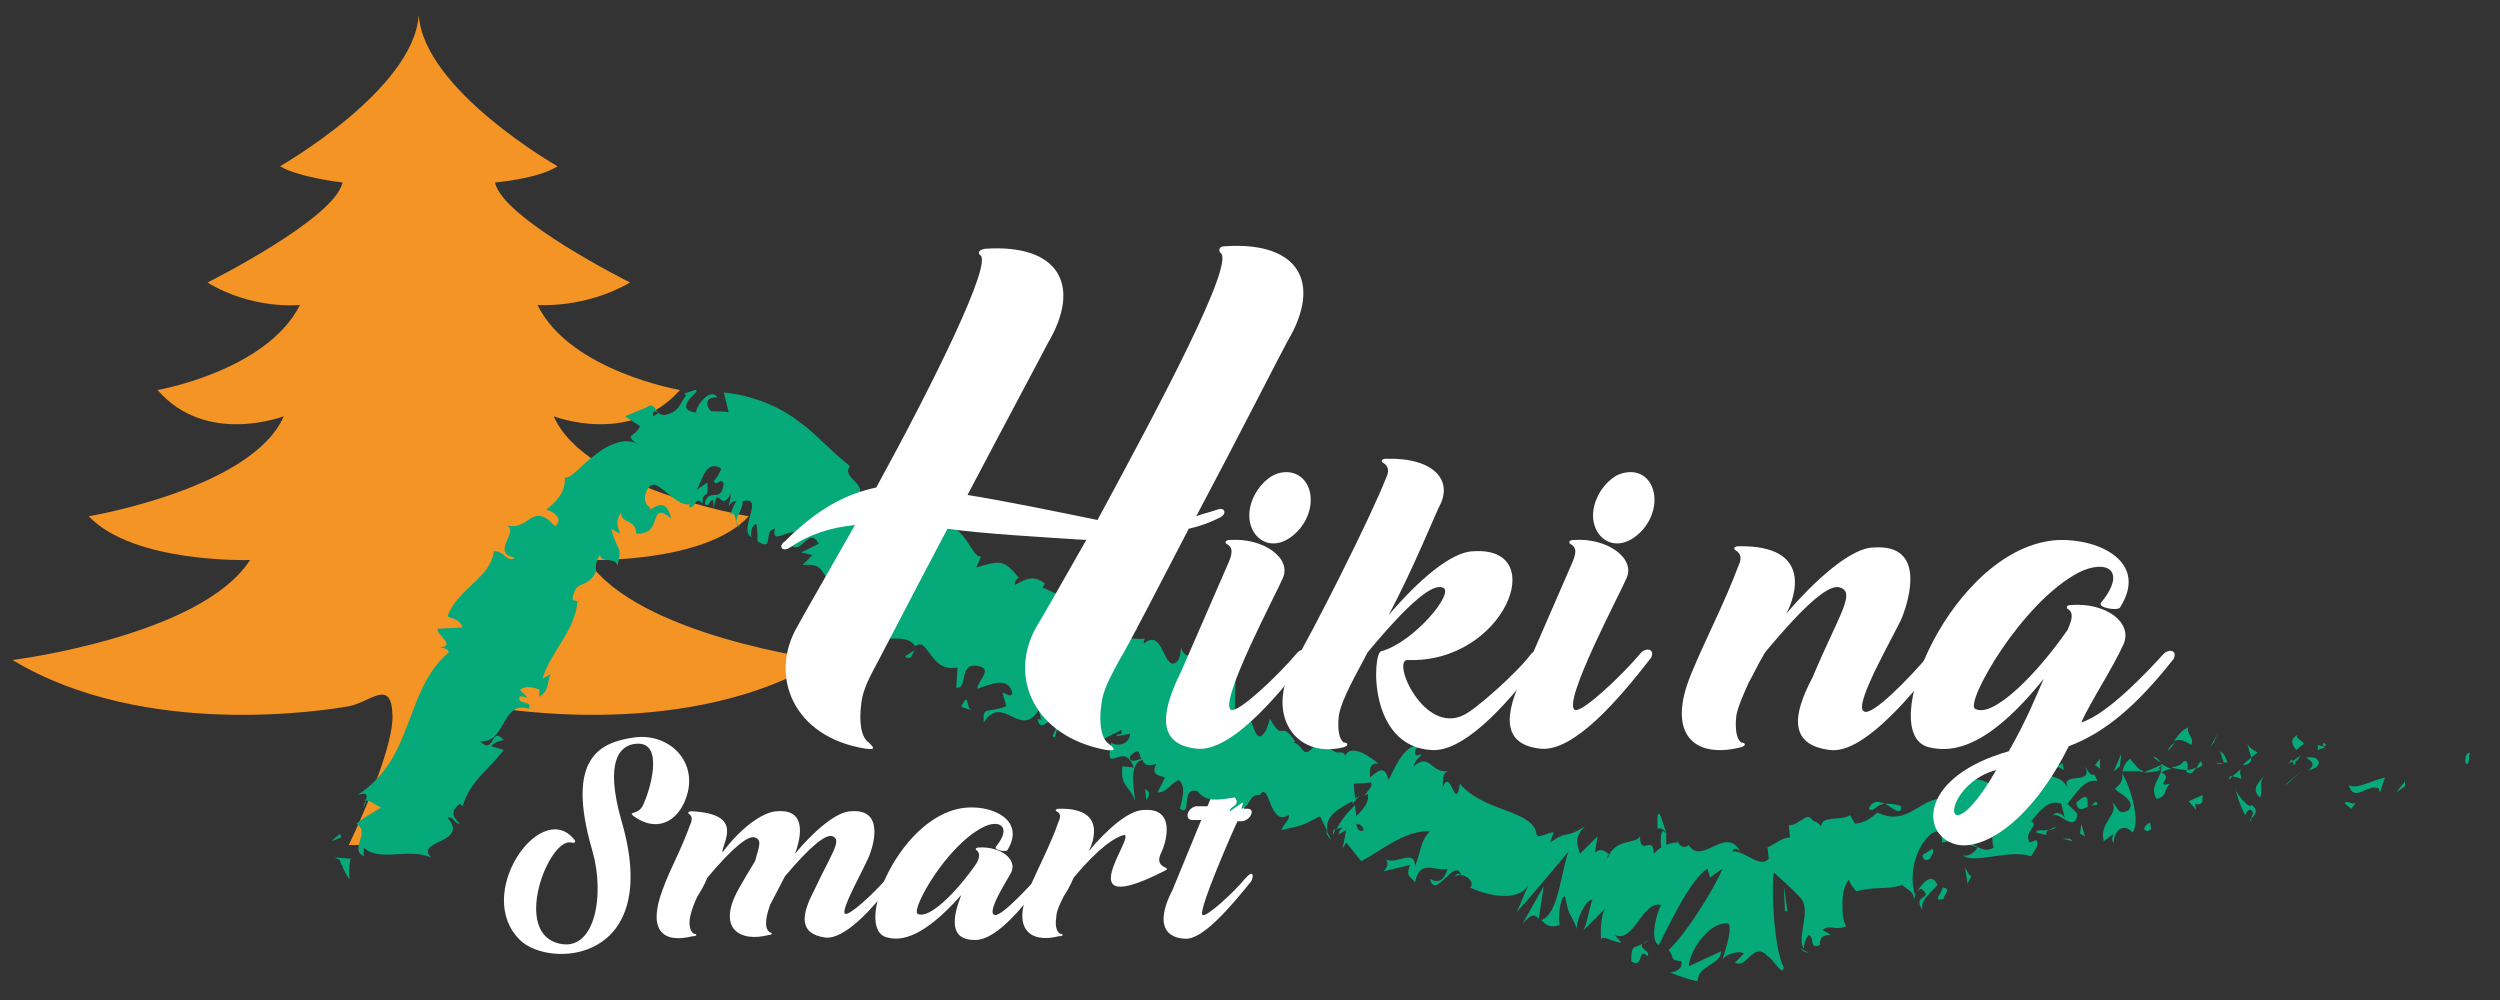 <?xml version="1.0" encoding="utf-8"?>
<!-- Generator: Adobe Illustrator 18.0.0, SVG Export Plug-In . SVG Version: 6.00 Build 0)  -->
<!DOCTYPE svg PUBLIC "-//W3C//DTD SVG 1.1//EN" "http://www.w3.org/Graphics/SVG/1.1/DTD/svg11.dtd">
<svg version="1.1" id="Layer_1" xmlns="http://www.w3.org/2000/svg" xmlns:xlink="http://www.w3.org/1999/xlink" x="0px" y="0px"
	 viewBox="0 0 200 80" enable-background="new 0 0 200 80" xml:space="preserve">
<rect x="0" y="0" width="200" height="80" fill="#333333" stroke="none"/>
<path id="forest_x5F_pine-01_1_" fill="#F39424" d="M47,44.8c0,0,9.4,0.3,12.9-3.5c0,0-13.1-2.2-15.6-8c0,0,6.1,2.4,10.1-2.1
	c0,0-8.8-1.5-11.4-6.8c0,0,3.8,0.3,7.4-1.8c0,0-10.2-5.1-10.8-8c0,0,3.5-0.3,5-1.3c0,0-10.7-6.1-11.1-12.1
	c-0.4,6-11.1,12.1-11.1,12.1c1.5,0.9,5,1.3,5,1.3c-0.6,2.9-10.8,8-10.8,8c3.6,2.2,7.4,1.8,7.4,1.8c-2.7,5.3-11.4,6.8-11.4,6.8
	c3.9,4.5,10.1,2.1,10.1,2.1c-2.5,5.8-15.6,8-15.6,8c3.6,3.8,12.9,3.5,12.9,3.5c-3.9,6.1-19,8-19,8c10.6,6.4,25.2,4,26.9,3.7
	s3.4-2.3,3.5,0.7c0.1,3-3.5,10.4-3.5,10.4h4.3h1.2l0.8-0.5c0,0,1.1-6.8,1.2-9.9c0.1-3,1.7-1,3.5-0.7s16.3,2.7,26.9-3.7
	C66,52.8,51,50.9,47,44.8z"/>
<g>
	<g id="Smart">
		<path fill="#FFFFFF" d="M50.9,59.5c-1.4,0.1-2.5,1.5-1.2,6.1c3.4,11.5-5.8,11.9-8.1,9.6c-3.7-3.6,1.5-11.1,4.2-8.2
			c0.2,0.2,0.4,0.5-0.1,0.4c-1.8-0.4-4.8,7.3-0.9,8.1c2.8,0.6,3.6-3.9,2.6-7.4c-2.2-7.5,0.6-8.7,3.3-9.1c2.8-0.4,5.2,1.9,4.2,4.8
			c-0.7,2-2.4,2.8-4.2,1.5c-0.5-0.4,0.3-0.1,0.7-0.8C52,63.3,53.2,59.3,50.9,59.5z"/>
		<path fill="#FFFFFF" d="M60.4,67c-0.5-0.2-1.7,0.7-3.8,3.2c-0.3,0.7-0.6,1.2-0.8,1.5c-0.3,0.6-0.5,1.2-0.6,1.7
			c-0.1,0.6,0,1.1,0.3,1.3c0.3,0,0.3,0.2-0.1,0.2c-2.4,0.6-3.6-0.5-2.4-3.7c0.6-1.7,1.5-3.2,2.2-5.2c0.2-0.4,0.2-0.7-0.1-0.9
			c-0.1-0.1,0-0.2,0.2-0.2c4.4,0.2,2.4,2.6,2.5,3.3c1.3-1.8,3.2-3.3,4.4-3.3c2.6-0.2,1.7,2.6,1.4,3.4c1.4-1.7,3.3-3.4,4.5-3.4
			c2.6-0.2,1.8,2.6,1.5,3.4c-0.3,0.9-2.4,4.5-2,4.8c0.3,0.2,2.2-1.5,3.4-2.9c0.3-0.3,0.7-0.2,0.5,0.2c-1.7,2.4-4,4.8-5.5,4.6
			c-2.1-0.3-1.9-1.8-0.9-3.7c1.4-3,2.3-4.1,1.5-4.4c-0.5-0.2-1.7,0.7-3.8,3.2c-0.4,0.8-0.8,1.5-1.2,2.3c-0.2,0.6-0.6,1.8,0,2.2
			c0.2,0,0.2,0.2-0.1,0.2c-2.3,0.6-4.2-0.5-2.4-3.7c0.4-0.7,0.8-1.4,1.3-2.2C60.7,67.8,61,67.2,60.4,67z"/>
		<path fill="#FFFFFF" d="M71,75c-2.9-0.6,1.1-10.2,6.5-10.4c2.1-0.1,4.5,1.1,3.1,3.4c-0.1,0.2-1.2,0-0.9-0.3
			c1.3-1.6,0.2-2.2-1.1-1.5c-2.9,1.5-5.7,6.5-5.2,6.9c0.9,0.5,3.1-1.7,4.7-4c0.3-0.5,0.3-0.9,0-1.1c-0.1-0.1,0-0.2,0.2-0.2
			c1.7-0.1,3.1,0.9,2.6,2c-0.2,0.4-2.1,3.3-1.3,3.4c0.6,0.1,3.1-2.7,3.3-2.9c0.3-0.3,0.7-0.2,0.5,0.3c-1.3,1.5-3.5,4.6-5.4,4.6
			c-2.1,0-1.8-1.8-1.1-3.6C73.9,75,72.1,75.3,71,75z"/>
		<path fill="#FFFFFF" d="M85.9,70.2c-0.3,0.7-0.6,1.2-0.8,1.5c-0.3,0.6-0.6,1.2-0.6,1.7c-0.1,0.6,0,1.1,0.3,1.3
			c0.3,0,0.3,0.2-0.1,0.2c-2.4,0.6-3.7-0.7-2.4-3.7c0.7-1.7,1.7-3.5,2.4-5.5c0.2-0.4,0.1-0.7-0.2-0.8c-0.1-0.1,0-0.2,0.2-0.2
			c3.8-0.1,2.8,2.6,2.4,3.4c1.4-1.7,3.2-3.3,4.4-3.3c2.6-0.2,1.8,2.6,1.4,3.4c-0.7,1.4,1.1,1.1,0.2,1.5c-7.9,4-2.1-3-3.2-2.9
			C89.2,67,88,67.7,85.9,70.2z"/>
		<path fill="#FFFFFF" d="M97.5,62.3c0.3-0.5,0.3-0.9,0-1.1c-0.1-0.1,0-0.2,0.2-0.2c1.8-0.1,3.1,1,2.6,2c-0.1,0.1-0.7,1.4-0.8,1.7
			h0.3c0.7,0,0.2,1-0.5,1h-0.3c-0.3,0.6-3.2,7.2-2.8,7.5c0.3,0.2,2.4-1.7,3.4-2.9c0.7-0.8,0.7-0.2,0.5,0.2c-1.7,2.1-3.9,4.7-5.3,4.6
			c-1.9-0.1-2.2-1.6-1-3.9l2.3-5.6c-0.2,0-0.4,0-0.7,0c-0.7,0-0.4-1,0.3-1.1c0.4,0,0.5,0,0.9,0L97.5,62.3z"/>
	</g>
	<g>
		<path fill="#05A97A" d="M197.3,61.1c0.3,0.1,0.2-0.8,0.3-0.9C197,60.3,197.3,61.3,197.3,61.1z"/>
		<polygon fill="#05A97A" points="192.4,62.9 192.4,62.5 191.7,63.4 		"/>
		<path fill="#05A97A" d="M187.9,62.8c0.4,1.5,1.6-0.2,2.4,0.3l0.1,0.3l0.4-1.2C189.8,62.4,188.5,63.2,187.9,62.8z"/>
		<path fill="#05A97A" d="M185.4,59.6c0.2,0.6-0.5,0.5,0.6,0.2c-0.1-0.1-0.1-0.1-0.1-0.1C185.8,59.7,185.7,59.7,185.4,59.6z"/>
		<path fill="#05A97A" d="M185.9,59.7C186.4,59.6,185.6,59.2,185.9,59.7L185.9,59.7z"/>
		<path fill="#05A97A" d="M183.7,60l0.6-0.5c-0.1-0.3-0.7-0.4-0.5-0.7C183.2,59.1,183.3,59.5,183.7,60z"/>
		<path fill="#05A97A" d="M183.1,61.1l0.3-0.2C183.4,60.7,183.3,60.7,183.1,61.1z"/>
		<path fill="#05A97A" d="M184.1,60.4l-0.7,0.5c0.1,0.2,0.1,0.7,0.3-0.2C183.7,61.2,183.8,60.7,184.1,60.4z"/>
		<path fill="#05A97A" d="M184.5,60.6c0.4,0.3,0.8,0.5,0.2,1C185.9,61.4,185.7,60.4,184.5,60.6z"/>
		<path fill="#05A97A" d="M187.6,64.3l0.5,0.4l0.4-0.5C188.3,64.5,187.6,63.9,187.6,64.3z"/>
		<path fill="#05A97A" d="M179.8,59.4c0,0.3,0.2,0.8,0.3,1.2l0.5-0.4C180.3,60,179.8,59.8,179.8,59.4z"/>
		<path fill="#05A97A" d="M180.1,60.6l-0.7,0.6C180,61.2,180.1,60.9,180.1,60.6z"/>
		<polygon fill="#05A97A" points="183,62.7 184.2,61.6 182.8,62.8 		"/>
		<polygon fill="#05A97A" points="177.1,59.4 177.4,58.7 176.8,59.8 		"/>
		<path fill="#05A97A" d="M175.3,59.6c0.3-0.6-0.5-1-0.2-1.4c-0.5,0.1-0.9,0.7-1.2,1.1C174.3,59.1,174.7,59.2,175.3,59.6z"/>
		<path fill="#05A97A" d="M173.4,60.1c0.2-0.2,0.4-0.4,0.6-0.7C173.7,59.6,173.5,59.8,173.4,60.1z"/>
		<path fill="#05A97A" d="M178.2,61c-0.1-0.2-0.2-0.7-0.6-0.9l0.3,0.9C178,61,178.1,61,178.2,61z"/>
		<path fill="#05A97A" d="M177.9,61.1L177.9,61.1c-0.3,0-0.5,0-0.6,0C177.4,61,177.6,61,177.9,61.1z"/>
		<path fill="#05A97A" d="M178.3,61L178.3,61C178.2,61.1,178.2,61.1,178.3,61z"/>
		<path fill="#05A97A" d="M181.2,62c-0.4,0.5-1.2,1.1-0.4,1.8C181.1,63.2,180.6,62.7,181.2,62z"/>
		<path fill="#05A97A" d="M178.6,62.1l0.7,0.2c0-0.2-0.2-0.6,0-0.8L178.6,62.1z"/>
		<polygon fill="#05A97A" points="178.3,62.4 178.6,62.1 178.4,62.1 		"/>
		<path fill="#05A97A" d="M174.7,60.9c-0.3,0.4-0.6,0.4-1,0.5c0.4,0.1,0.9,0.2,1.3,0.2C175,61.3,175.1,60.8,174.7,60.9z"/>
		<path fill="#05A97A" d="M176.3,61L176.3,61C176.2,61.2,176.3,61.2,176.3,61z"/>
		<path fill="#05A97A" d="M169.7,61.7c0,0,0.1,0.1,0.1,0.2L169.7,61.7L169.7,61.7z"/>
		<path fill="#05A97A" d="M175,61.8c0.3,0.2,0.5-0.1,0.7-0.4c-0.2,0.1-0.5,0.2-0.8,0.2C174.9,61.7,174.9,61.8,175,61.8z"/>
		<path fill="#05A97A" d="M172.3,60.6c0.2,0.2,0.4,0.3,0.6,0.4C172.7,60.8,172.3,60.4,172.3,60.6z"/>
		<path fill="#05A97A" d="M176.1,60.9C176.1,60.8,176.1,60.8,176.1,60.9C176,60.6,176,60.7,176.1,60.9z"/>
		<path fill="#05A97A" d="M176.1,60.9c-0.2,0.1-0.3,0.4-0.4,0.6c0.2-0.1,0.4-0.2,0.5-0.3C176.1,61,176.1,60.9,176.1,60.9z"/>
		<path fill="#05A97A" d="M169.1,67.4c0-0.8,0.7-1.7,1.5-0.8c0.6-0.7,0-3.3-0.8-4.7c0,0.4,0,0.7-0.6,1.2c0.3,0.4,1.7,0.9,1.1,1.7
			c-0.9,0.5-0.8-0.2-1.3-0.6c0.5,1-1.1,1.6-0.7,3.1l0.8-0.6C169.1,66.8,168.8,67.2,169.1,67.4z"/>
		<path fill="#05A97A" d="M171.2,61.8l0.3-0.1c-0.4-0.1-0.6-0.4-1.1-1c-0.5,0.4-0.5,0.7-0.6,1l1.5,0L171.2,61.8z"/>
		<path fill="#05A97A" d="M172.9,61.6c-0.2,0.9-0.9,1.3-0.4,2.3c0.9-0.1,0.6-0.8,1.1-1.2c-1.4,0.3,0.4-0.5-0.7-0.9
			c0.3-0.2,0.5-0.2,0.8-0.3c-0.3-0.1-0.5-0.2-0.8-0.4l0,0.1l0,0l0,0c0.1,0.1,0.1,0.2,0,0.1c0,0,0,0,0,0
			C172.9,61.4,172.9,61.5,172.9,61.6c-0.4-0.2-0.1-0.2,0-0.3l0-0.1l0,0l-1.4,0.6C171.8,61.8,172.2,61.8,172.9,61.6z"/>
		<path fill="#05A97A" d="M180.1,65.7c0-0.1,0-0.1-0.1-0.2C180,65.6,180,65.7,180.1,65.7z"/>
		<path fill="#05A97A" d="M179.6,65.2c0.1-0.1,0.2-0.5,0.5-0.4c0.3,0.3,0,0.4,0,0.7c0.2-0.2,0.7-0.7,0-1.1l-0.1,0.1
			c-0.6-0.3-1.3-1.4-1.2-1.5C179,63.8,179.2,64.4,179.6,65.2z"/>
		<path fill="#05A97A" d="M176.2,63.6l-1.1,0.5l0.6,0.7l-0.1-0.5C176.3,64.5,176.2,64,176.2,63.6z"/>
		<polygon fill="#05A97A" points="169.6,61.3 169.7,60.3 169.1,61.7 		"/>
		<polygon fill="#05A97A" points="168,61.5 168,60.7 167.6,61.2 		"/>
		<path fill="#05A97A" d="M85.6,58.1l-0.4,0C85.4,58.2,85.5,58.2,85.6,58.1z"/>
		<path fill="#05A97A" d="M87.8,59.4l0.2-0.3C87.8,59.2,87.7,59.3,87.8,59.4z"/>
		<path fill="#05A97A" d="M133.3,66.6c-0.3-0.8-0.6-2.1-0.7-1.2l0,0.9C132.9,66.2,133.1,66.4,133.3,66.6z"/>
		<path fill="#05A97A" d="M108.2,64c0,0.1,0,0.2,0,0.3c0.2-0.2,0.4-0.5,0.6-0.7C108.7,63.7,108.5,63.8,108.2,64z"/>
		<path fill="#05A97A" d="M106.5,67.2l-0.4-0.8C106.1,66.7,106.2,66.9,106.5,67.2z"/>
		<path fill="#05A97A" d="M73.2,52l-0.8,0.5C72.9,52.9,72.9,52.4,73.2,52z"/>
		<path fill="#05A97A" d="M152.1,64.5c-0.5-0.2-0.9-0.2-1.3-0.2C151.5,64.7,152.1,65.3,152.1,64.5z"/>
		<path fill="#05A97A" d="M91,50.3c-0.3,0-0.4,0.2-0.5,0.3C90.7,50.6,90.9,50.5,91,50.3z"/>
		<path fill="#05A97A" d="M149.5,64.7c0.1,0.1,0.2,0.1,0.3,0.1c0.3-0.2,0.6-0.5,1-0.5C150.3,64.1,149.8,64,149.5,64.7z"/>
		<path fill="#05A97A" d="M43.2,55.7c-0.1,0-0.1,0-0.1,0C43.1,55.8,43.2,55.7,43.2,55.7z"/>
		<path fill="#05A97A" d="M29.1,64.7c0-0.2,0.1-0.4,0.2-0.6C29.1,64.2,29.1,64.4,29.1,64.7z"/>
		<path fill="#05A97A" d="M161.7,61.9C162,61.8,161.8,61.8,161.7,61.9L161.7,61.9z"/>
		<path fill="#05A97A" d="M163.8,65.2c-0.1,0.1-0.1,0.2-0.1,0.4C163.7,65.4,163.7,65.3,163.8,65.2z"/>
		<path fill="#05A97A" d="M148.2,71.1C148.2,71.1,148.2,71.1,148.2,71.1C148.3,71.2,148.3,71.2,148.2,71.1z"/>
		<path fill="#05A97A" d="M162.3,62.2c-0.1-0.1-0.3-0.2-0.5-0.2C161.9,62.1,162,62.1,162.3,62.2z"/>
		<path fill="#05A97A" d="M162.1,61.8c0.1,0,0.2,0,0.3,0C162.5,61.7,162.4,61.6,162.1,61.8z"/>
		<path fill="#05A97A" d="M161.3,62c0.2,0,0.4,0,0.5,0c-0.1-0.1-0.1-0.1-0.1-0.1C161.6,61.9,161.5,61.9,161.3,62z"/>
		<path fill="#05A97A" d="M57.1,38.6C57.1,38.6,57.1,38.5,57.1,38.6C56.9,38.9,57,38.8,57.1,38.6z"/>
		<path fill="#05A97A" d="M123.1,73.6C123.1,73.6,123.1,73.6,123.1,73.6L123.1,73.6L123.1,73.6z"/>
		<path fill="#05A97A" d="M121.8,73.9c0.8-0.9,1-0.7,1.3-0.4l0.4-2.6L121.8,73.9z"/>
		<path fill="#05A97A" d="M80.2,55.4l0.3,1.1c-1.5,0.6-1.9-0.1-1.8,1.3c1.5-2.4,2.9,1.4,4.4-1l0.2,0.8c-0.1-0.1-0.2,0-0.3-0.1
			c0.3,1.7,1.7-1.4,2.7-0.4c0.3,0.4,0.4,0.9,0,1.1l1.3-0.1c0.2,0.2-0.1,0.6-0.3,0.4l1.5,0.6l0,0.1c0.4-0.3,1.2-0.6,1.5-0.8
			c0.2,0.5-0.3,0.2-0.4,0.5l1.1-0.2c0,0.8-1,1.1-1.5,0.7c-0.6,2.9,1-0.3,1.8,2l-0.9-0.1c-0.2,1.7,0.6,1.5,1,2.8
			c0-0.6-0.6-3.1,0.6-3.3c0.1,0.3,0.4,0.6,1.1,0.3c-0.4,0.9,0.1,0.9,0.7,1.1l-0.6,1.2c0.8,0,1-0.7,1.7-1c0.6,0.5,0.3,1.4,0.1,2.3
			c1,0.7,0-1.8,1.4-1.4c0.7,0.9,1.6,0.7,3,0.5c0.5,0.7-0.5,0.7-0.4,1.1l1-0.7c0.1,0.1-0.1,0.4-0.1,0.5c0.7-0.1,0.6-1.2,1.5-1.1
			c0.8-1.2,0.7,2.6,2.3,1.6c0.1,0.4-0.4,0.7-0.6,1.2c1.7-0.4,1.4-0.2,3.1-1.1l0.6,1.2c-0.3-1.2,1-1.9,2.2-2.5c0-0.5-0.1-1-0.1-1.3
			l1.4-0.1c0.1,0.3-0.2,0.6-0.6,1.1c0.1-0.1,0.2-0.1,0.3-0.2c0.2,0.6-0.3,1.2-0.9,1.8c0-0.3-0.1-0.6-0.1-0.9c-0.6,0.6-1.2,1.3-1.5,2
			c0.1-0.1,0.3-0.2,0.5-0.2c-0.2,0.2-0.3,0.3-0.3,0.5c0,0.1,0.2-0.1,0.6-0.3l-0.3,1.5l0.3-0.5l1.2,1.5c1.7-0.9,3.5-2.5,5.5-2.4
			c-0.8,0.8-0.7,1.6-1.2,2.8c0-1.5-1.6,0-2.4-0.6c0.4,0.3,0.1,0.8-0.1,1l2.1-0.5c-0.4,1,0.1,0.9,0.4,1.4c0.4-2,1.7-0.8,2.6-1.1
			c-0.2,0.7-0.6,1.3-1.4,0.8c0.4,1.8,2-1.8,2.5-0.3c-0.2-0.1-0.3-0.2-0.5,0.1c0.7-0.4,1.7,0.5,1.2,0.9l-0.2-0.1
			c1.3,0.7,4.2,1.4,4.9-0.2c-0.1,0.2-0.8,2-1,2.3c0,0,1.1-1.2,2.1-2.4c1-1.2,2.1-2.5,2.1-2.5c-0.6,1.4-0.8,5.1-2.2,5.5
			c0.3,0.3,0.6,0.7,1.5,0.4c-0.2-0.3,0-2.3,0.4-2.3c0.4,1.9,0.3,1,1,2.7c-0.3-0.4,0.7-2.6,1.2-2.4c-0.2,0.3-0.5,2.3-0.8,2.5l1.9-1.9
			c-0.4,0.3-0.5,1.9-0.4,2.6c0-0.5,1.2,0.3,1.6,0.2l-0.5-0.6c1.5,0.7,2.2-2.8,3.7-2.4c-0.3,0.4-1,2.8-0.2,3.2
			c0.6-1.1,2.5-5.3,3.9-6.1l0.2,0.7l1-0.7c-0.7,1.7-3,5.3-4.3,6.5c0.5,0.6,0,0.8,1,0.9c0.2,0.7-0.7,0.9-0.9,0.9c0,0,0.5,0.2,1.1,0.4
			c0.6,0.2,1.1,0.3,1.1,0.3c0.1-1.4,1.8-1.2,1.9-2.4c0,0-0.6,0.3-1.3,0.6c-0.6,0.3-1.3,0.6-1.3,0.6c0.1-1.4,1.8-3.7,3.2-3.4
			c0.3,0.6-0.4,2.4-0.5,2.9c0.2-0.5,1.5-0.8,1.7-0.5l-0.7,0.7c0.9,0.6,1.5-1.8,2.6-0.5c0.4,0.1,1.2,1.7,1.3,0.9
			c-0.8-1.5-1-6.4-0.8-7.6c0.1,0.1,1.6,1.4,2.2,2.1c0.8,1.1-0.4,3.1,0.2,4c0-0.4,0.2-0.9,0.4-1.1c0.5,0.2,0,1.2,0.9,0.8
			c-0.1-1.4,1.8-0.3,0.2-1.2c0.7-0.5,0.9,0.1,1.9-0.3c-0.3-0.4-0.3-1.2-0.3-1.9c0-0.8,0.2-1.5,0.5-1.8c0.1,0.3,0.4,0.7,0.6,0.9
			c1.5-0.4,2.4-0.1,3.7-0.5c0.2,0.3,1,0.5,0.9,1.2c0.1-0.3,0.2-0.8,0.6-0.9c1.1,0.9-0.8,0.4,0.1,1.7c-0.2-0.8,0.7-1.4,1.2-2
			c-0.5-1.2-1.4,0.1-1.8,0.8c-0.5-1.6,0-3.8,1.3-4.9c1.1-0.7,0.8,1,0.9,0.7c2.2-0.2,1.3-3.4,3.4-2.5c0.9,1,0.4,2.2,0.7,2.9
			c-0.9,0.6-1.6-0.5-2.2-0.3l0.9,0.3c-0.2,0.4-0.8,0.8-1.2,0.6c0.8,0.8,3.7-0.5,5.5,0.1c0.2-0.4,0.7-0.9,0.4-1.3l-0.5,0.2
			c-0.6-0.8,0.8-1.4,0.1-1.7c0.6-0.7,1.3-1.8,2.4-1.4l0.3,1.2c-0.1-0.4-0.8-0.7-1-0.2c0.4-0.6,1.8,1.5,2-0.2l-0.8-0.8
			c0.6-0.7,1.4-2.1,2.4-1.8c-0.5-1.2-0.2,0.2-1-1.2c0.8,1.7-2.4,0.2-1.2,2c-0.9-1.6-1.2-0.6-2.3-1.9c0.1,0.4,0.4,0.7-0.4,0.6
			c0,0.1-0.1,0.3-0.1,0.4c0,0,0,0-0.1,0l0,0c0,0.1,0,0.1,0,0c0.2,0.2,0.4,0.4,0.5,0.6c-0.3,1-1.5,1.1-1.8,1.7
			c-0.5-0.1,0.1-0.5-0.2-0.9l-0.5,0.8c-0.2-0.9-1.5-1.3-0.5-2l-1,0.1c-0.7-0.4-1.5-0.5-1.9,0c-0.5-0.1-1,1.3-0.7,0.5l-1.4,0.9
			l-0.1-0.2c-1.6,0.2-2.7,2.2-4.9,1.1c-0.5,0.4-0.9,0.8-1.8,0.9l-0.4-0.7c-0.6,0.5-2.3,0-2.3,0.9c-0.2-0.2-0.4-0.4-0.6-0.4
			c-0.1-0.1-0.2-0.2-0.3-0.3c-0.2-0.1-0.4,0-0.5,0.1c-0.4,0.2-0.8,0.6-1.2,0.5l0.1,1c-0.6,0-1,0.4-1.8,0.8l0.1,0.9
			c-0.7,0.8-1.8-0.6-2.9-0.6c0.1-0.3,0.4-0.2,0.6,0c-1.1-2.1-3.1,1.2-4.1-0.5c-0.4,0.3-0.6,0.1-0.8-0.1c0,0,0.1,0,0.1,0
			c0,0-0.1,0-0.1,0c-0.1-0.2-0.2-0.4-0.3-0.6c0.1,0.2,0.2,0.4,0.3,0.5c-0.2,0-0.6,0-1,0.2l0-1c0,0-0.1,0-0.1,0
			c-0.3-0.4-0.4,0.4-0.3,1.2c-0.2,0.1-0.4,0.3-0.6,0.5c0-1.6-1.1,0.3-1.1-1.4c-0.4,0.7-2,0.1-2.6,1.8c0-0.2,0-0.4,0.2-0.3
			c-0.4-0.3-0.7-0.6-1.2-0.2l0.2-1.3l-1.4,1.4c-0.3-0.9-0.4-1.4,0.4-2.2c-1.7,1.1-1.2,0.2-2.8,1.3l0.3-0.8c-0.4-0.1-1.4,0.7-1.4,0
			c-0.4-1.8-4.3-1.7-6.1-3.9c-0.4,2.4-0.7-1.4-1.4,0.3c0.1-0.6-0.1-1,0.4-1.3c-1.4,0.1-1.4-1.5-2.7-0.4c0.1-0.6,0.6-0.7,0.6-1
			c-0.1,0.1-0.5,0.3-0.5-0.1c0-0.4,0.3-0.4,0.6-0.5c-1.2-0.4-2,1.2-2.7,2.7c-0.3-1-0.6-1-1.5-0.2c0-0.6-0.1-1.2,0.7-1.1
			c-0.4-0.3-2.2-1.8-2.7-0.6c0-0.4-0.5-0.3-0.7-0.3c-0.9-0.5-0.9-0.6-1.9-0.9l0.2,0.3c-1,1.3-0.9,0-1.7-0.2l0.1-0.1
			c-1.2-1.8-0.9,0.2-2-1.8l-0.3,0.9c-1.1,1.8-0.9-1.8-2.2-1.6l0.1,0.7c-0.8,0.4-0.1-3.3-0.5-3.8c0-0.2,0.3-0.2,0.5-0.2
			c-0.8-1.8-0.8,1.1-1.9,0.8c0.1-0.7,1-1.5,0.4-1.9c-0.1-0.7-2.9,1-3.2-0.6c-0.1,0.6-0.1,1.2-0.7,1.3c-0.8-0.2-0.9-2.8-2.3-1.6
			c0-0.2,0-0.3,0.1-0.4c-0.7,0.1-2.1-0.3-2.8,0.3c1.2-3.2-4.1-0.4-2.5-3.1L83.4,47l0.2-0.3c-0.9-0.8-1.7-0.3-2.4,0.1
			c-0.1-0.3,0.2-0.5,0.3-0.6c-1.2-1.4-1.4-1.4-3.4-0.8l0.4-0.9c-0.7,0.3-1.3-2.7-3.3-2.6c0.1-0.1,0.2-0.2,0.4-0.3
			c-2.3,0-2.1-4.8-4.8-2.2l-1.5,0c1.2,1.2-1.1,1.2-1,2.1c-0.7-0.2-0.7-1.9,0.1-1.6l0,0.2c1.4-1.4-1.2-1.8-0.4-2.8
			c-0.6-0.5-1.2-1-1.7-1.5c-0.7-0.6-1.4-1.4-2.3-2c-1.6-1.3-3.9-2.2-6.1-2.4c0,0,0.1,0.4,0.2,0.8c0.1,0.4,0.2,0.8,0.2,0.8
			c0-0.1-1.4-0.1-1.4-0.1c-0.4-0.3-0.6-1.2,0.5-1.1c-0.6-0.9-1.8,0.8-1.7,1.2c-1-0.1-0.9-0.6-0.6-1c0.3-0.4,0.9-0.8,0.5-0.8
			l-0.9,0.3l0.2,0.1c-0.6,0.8-0.5,1.3-1.7,1.6c-0.8,0-0.7-0.7-1-0.7c0-0.1-0.2-0.1-0.5,0.1c0,0-1.7,0.7-1.7,0.7s0.3,0.2,0.6,0.4
			c0.3,0.2,0.6,0.4,0.6,0.4c-0.4,0.9-1.4,0.6-0.1,1.5c-0.9-0.7-2.4-0.1-3.5,0.8c-1.1,0.8-1.9,1.9-2.4,1.8c0,1.3-0.7,1.9-1.5,2.6
			c0.4,0,1.5,0.7,0.7,1.3c-1.9-2.1-2,0.5-4-0.1c1.4,0.3-1.3,2.3,0.8,2.6c-0.6,0.5-0.9-0.6-1.7-0.5c-0.2,2.1-2.9,3-3.7,5.2
			c0.3,0.2,1,0.2,1.2,0.9L35,50.3c-0.1,0.5,1.6,1.4,0.1,1.5c0.3,0,0.8,0.1,0.8,0.4c-1.8,1.5-2.5,3.7-3.3,5.8c-0.8,2.1-1.7,4.1-4,5.6
			c0.9-0.3,0.8,0.1,0.6,0.5c0.3-0.2,0.8,0.3,1.3,0.5c0,0-0.5,0.3-1,0.6c-0.5,0.3-1,0.7-1,0.7c1.2,0.7-0.6,2,0.6,2.6l0-0.7
			c1.2,1.2,3.6,0,5.4,0.8c-1.4-1.4,3.1-1.1,1.3-3.2c0.5-0.1,0.5,0.5,1,0.5c-0.7-0.6-0.7-1.1,0-1.6l0.2,0.2c0.7-2.1,1.8-2.6,3.3-4.5
			l-1-0.3c0.3-0.4,0.7-0.4,1-0.5c-1.1-1.2-0.7,1.3-1.9,0.1c2.1,0.2,1.7-3.3,3.9-2.6c0.4-0.7-1.1-0.3-0.7-1l0.6,0.1l-0.6-0.6
			c0.4-0.4,1.2-0.2,1.6,0c-0.1,0.1,0,0.4-0.1,0.5c0.9-0.2,0.7-1.7,1-1.8l-0.7,0.4c0.6-2.1,2.6-3.8,2.8-6.2L45.8,48
			c0.2-1.8,1.1-0.7,1.9-2.3l0,0.1c-0.1-0.5,0-1,0.3-1.4c0.1,0.7,1.3,0.1,1.4,0.9c0.4-1.8,0-1-0.5-3l0.7,0.4c-0.2-0.7-0.4-1,0.1-1.7
			c-0.1,0.9,1.2,0.5,1.2,1.7c1.1,0,1.3-0.5,1.5-1.1c0.2-0.6,0.4-0.9,1.3-0.1c-0.5-2.2-1.8-0.3-1.7-0.9c-0.7-0.4-0.4-1.6,0.2-1.8
			c0.5-0.3,2.1,1.9,3,1.5c-0.1,0,0,0.2-0.1,0.2c0.5,0.4,0.5-1,1.1-0.2c0-1.3,0.5,0,0.4-1.7l-0.9,0.6c0.2-0.2,0.4-0.9,0.7-1.4
			c0.3-0.5,0.8-0.7,1.3-0.3c-0.1,0.3-0.4,0.8-0.6,1c0.3,0.5,0.5-0.4,0.8,0.2c-0.1,0.8-0.4,0.9-0.7,0.9c-0.1,0-0.3,0-0.5,0.1
			c-0.1,0.1-0.3,0.3-0.3,0.6c0.3,0.6,0.7-1.3,0.7,0.5c0.1-1.1,0.3-1.1,0.5-0.9c0.2,0.2,0.4,0.4,0.9-0.4l-0.2,1
			c0.1-0.2,0.4-0.5,0.6-0.4c0,0-0.2,0.3-0.3,0.6c-0.1,0.3-0.3,0.6-0.3,0.6c0.7-0.9,0.4,1.1,0.9,0.8c-0.8-0.4,0.3-1.2,0.2-2
			c1.9-0.5-0.5,2.5,0.8,2.9c-0.2,0-0.2-0.9,0.3-1.1c0.1,0.4,0.1,0.8,0.1,1.4c1.4,0.9,0.4-0.9,1.4-1c-0.3,1.3,0.9,0.1,1.7,0.3
			L63,43.3c1.1,1.6,1.6-1.4,2.5,0.2l-1.4,0.7l0.9,0.2l-0.8,0.8c1.3-0.1,1.4,0.2,1.9,1c0.2-0.7,1.1-1.4,1.8-1
			c0.1,0.8-0.8,0.6,0.2,1.1c-0.6,0.4-1.2,0.8-1.1-0.2c-0.2,0.2-0.6,0.4-0.8,0.6c0.1,0.9,1.1,1,1.5,1.2c-0.1-0.1-0.2-0.3-0.2-0.4
			l2.1-0.2c0,0.5-0.3,0.6-0.7,0.7c0.3,0.1,0.8-0.2,1.2,0c-0.6,0.6-1,1.3-1.8,1.2l1.8,0.1c-0.1,0.4,0.2,1.3-0.2,1.4
			c0.5,0.9,2.6-0.2,3.3,1c0.1-0.1,0.3-0.2,0.6-0.1c0.8,0.7,1.1,2.1,2.8,1.8l-0.1,1.6c1,0.2,0.1-2.1,1.8-1.7c1.2,0.2-0.2,1.3-0.1,1.8
			c0.9-0.3,2.5-1.1,2.8,0.4C80.7,55.8,80.6,55.5,80.2,55.4z M91.3,60.7c-0.3,0.1-1,0.4-0.9-0.2C91.2,59.7,91.1,60.3,91.3,60.7z
			 M109.1,66.4c-0.3,0.2-0.5,0-0.6-0.5C108.8,65.9,109,66.1,109.1,66.4z M158.2,63.3C158.2,63.3,158.2,63.3,158.2,63.3
			C157.6,63,157.8,63.2,158.2,63.3z M159.4,63.5c0.1-0.2,0.1-0.3,0-0.4c0,0.3-0.3,0.3-0.6,0.3C158.9,63.6,159.1,63.8,159.4,63.5z
			 M52.3,32.9l0.4,0.1C52.1,33.5,52.2,33.2,52.3,32.9z"/>
		<path fill="#05A97A" d="M106.7,66.8c0-0.2,0.1-0.4,0.1-0.5C106.6,66.4,106.6,66.6,106.7,66.8z"/>
		<path fill="#05A97A" d="M73.4,51.9C73.4,51.9,73.4,51.9,73.4,51.9c-0.1,0-0.1,0.1-0.2,0.1L73.4,51.9z"/>
		<path fill="#05A97A" d="M144.7,76.2c-0.3-0.1-0.5-0.2-0.6-0.4C144.1,76,144.3,76.2,144.7,76.2z"/>
		<path fill="#05A97A" d="M165.1,61l-0.7,0.4c0.3-0.1,0.5,0.1,0.7,0.2C165.1,61.4,164.9,61,165.1,61z"/>
		<path fill="#05A97A" d="M171.8,66.5c0.1-0.1,0.2,0,0.3-0.2l-0.1-0.5C171.6,66,171.3,66.4,171.8,66.5z"/>
		<path fill="#05A97A" d="M166.1,64.2c0.1,0.8,0.6,0.5,1,0.3c0,0-0.1,0-0.1,0C167.1,63.3,166.6,63.8,166.1,64.2z"/>
		<path fill="#05A97A" d="M167.3,64.5c0.1-0.1,0.3-0.1,0.5-0.1C167.7,63.9,167.5,64.3,167.3,64.5z"/>
		<path fill="#05A97A" d="M160.7,62.7c0.3,0.2,0-1.1,0.2-0.8C161,60.9,159.5,63.5,160.7,62.7z"/>
		<polygon fill="#05A97A" points="166.8,66.9 166.5,65.9 166.4,66.7 		"/>
		<path fill="#05A97A" d="M162.9,66.6l0.8,0.2c0-0.2,0-0.3,0.2-0.4C163.4,66.5,162.9,66.3,162.9,66.6z"/>
		<path fill="#05A97A" d="M163.9,66.4c0.3,0,0.5-0.1,0.6-0.3C164.4,66.2,164.1,66.3,163.9,66.4z"/>
		<polygon fill="#05A97A" points="165.8,67.3 165.6,67.1 165,67.1 		"/>
		<path fill="#05A97A" d="M154.6,67.9l-0.8,0.5c0,0.4,0.3,0.5,0.6,0.3C154.5,68.4,154.8,68.2,154.6,67.9z"/>
		<path fill="#05A97A" d="M157.7,70.1c-0.3-0.2-0.3-0.4-0.5-0.7l0.2,1.3L157.7,70.1z"/>
		<path fill="#05A97A" d="M155.4,71c0,0.4-0.9,1.2,0.1,0.9C155.5,71.5,156.2,71.1,155.4,71z"/>
		<polygon fill="#05A97A" points="142.8,72.9 143,72.9 142.7,70.8 		"/>
		<path fill="#05A97A" d="M130.5,76.9c1,0.7,0.5-1.2,1.3-0.4c0.3-0.4-0.7-0.6-0.4-1C130.7,75.9,130.5,75.5,130.5,76.9z"/>
		<path fill="#05A97A" d="M131.5,75.5c0.1-0.1,0.2-0.1,0.4-0.3C131.6,75.4,131.5,75.4,131.5,75.5z"/>
		<path fill="#05A97A" d="M27.2,66.7c0,0-0.7,0.6-0.7,0.6l0.8-0.3L27.2,66.7z"/>
		<path fill="#05A97A" d="M28.2,68.7l-1.4-0.1c0,0,0.1,0.1,0.2,0.1c0,0,0.1,0.1,0.2,0.1c0,0.2,0.1,0.3,0.2,0.5
			c0.2,0.6,0.6,1.1,0.6,1.1c-0.1-0.3-0.1-1,0-1.4C28,68.8,28,68.7,28.2,68.7z"/>
		<path fill="#05A97A" d="M91.7,64l0.2-0.3c0.1-0.4-0.1-0.4-0.3-0.6L91.7,64z"/>
		<polygon fill="#05A97A" points="84.2,58.9 84.4,59 84.7,57.8 		"/>
		<path fill="#05A97A" d="M76.9,56.5c0.2,0.2,0.7,0.2,0.9,0.4C77.2,56.7,77.6,55.2,76.9,56.5z"/>
	</g>
	<g>
		<path fill="#FFFFFF" d="M98,19.7c5.9-0.4,7.8,2.9,5,7.6c-0.4,0.7-3.9,7.6-7.3,14c0.5-0.2,1-0.3,1.6-0.5c0.7-0.3,0.9,0.3,0.3,0.6
			c-0.8,0.4-1.6,0.7-2.5,0.9c-2.5,4.8-4.7,9.1-5.6,10.6c-0.7,1.3-1.3,2.4-1.4,3.5c-0.2,1.5,0,2.7,0.6,3.1c0.5,0.4,0.6,0.6-0.2,0.5
			C82.6,58.9,80.6,54,83,50c0.2-0.3,1.8-3.1,3.9-6.8c-3-0.2-8.4-0.5-11.1-0.9c-2.5,4.7-4.7,9-5.5,10.5c-0.7,1.3-1.3,2.4-1.4,3.5
			c-0.2,1.5,0,2.7,0.6,3.1c0.4,0.4,0.6,0.6-0.2,0.5c-5.9-0.9-7.8-5.9-5.5-9.8c0.2-0.4,2.1-3.7,4.6-8.1c-1.9,0.2-3.6,0.7-5.2,1.8
			c-0.6,0.4-1-0.1-0.4-0.5c2.6-2.6,4.9-3.8,7.3-4.3c4.5-8.2,9.4-18.1,8.3-18.6c-0.2-0.2-0.1-0.4,0.4-0.5c5.9-0.4,7.8,2.9,5,7.6
			c-0.4,0.8-3.3,6.2-6.4,12.1C80,40,84.9,41,87.8,41.6c4.7-8.7,11.2-20.8,9.8-21.4C97.5,20,97.5,19.7,98,19.7z"/>
		<path fill="#FFFFFF" d="M98.2,45.2c0.4-0.9,0.5-1.4-0.1-1.7c-0.1-0.1-0.1-0.3,0.3-0.3c2.7-0.2,5,1.5,4.2,3.1
			c-0.4,1-5.2,10-4.1,10.5c0.6,0.2,3.7-2.7,5.3-4.6c0.4-0.4,1.1-0.3,0.8,0.4c-2.7,3.5-6.2,7.5-8.8,7.3c-3.1-0.3-3.1-2.6-1.3-6.2
			L98.2,45.2z M104.8,39.4c0.3,1.5-0.6,3.1-1.9,3.8c-1.3,0.7-2.6,0-2.9-1.4c-0.3-1.4,0.6-3.1,1.9-3.8
			C103.2,37.4,104.5,38,104.8,39.4z"/>
		<path fill="#FFFFFF" d="M115.4,47c-0.8-0.3-2.6,1.1-6,5.2c-0.7,1.4-2.1,3.7-2.3,5.1c-0.1,1,0,1.8,0.4,2.1c0.4,0,0.4,0.3-0.1,0.4
			c-3.8,0.9-6.2-2.7-3.9-6.7c1.5-2.5,6.2-11.8,7.4-14.9c0.3-0.6,0.1-1-0.3-1.2c-0.1-0.1-0.1-0.3,0.3-0.3c3.9-0.1,5.4,1.8,4.2,3.9
			c-0.3,0.6-2,4.8-4,8.6c2.3-2.7,5-5.1,6.8-5.1c6.2-0.4,2.4,9-5.3,8.7c-1.3,0,1.3,6,4.5,4.4c0.9-0.4,4.3-3.4,5.4-4.9
			c0.4-0.4,1.1-0.3,0.8,0.4c-3.1,4.2-6.4,7.5-8.8,7.3c-5.1-0.3-4.7-7.8-4-7.9C113.1,51.4,116.5,47.3,115.4,47z"/>
		<path fill="#FFFFFF" d="M125.7,45.2c0.4-0.9,0.5-1.4-0.1-1.7c-0.1-0.1-0.1-0.3,0.3-0.3c2.7-0.2,5,1.5,4.2,3.1
			c-0.4,1-5.2,10-4.1,10.5c0.6,0.2,3.7-2.7,5.3-4.6c0.4-0.4,1.1-0.3,0.8,0.4c-2.7,3.5-6.2,7.5-8.8,7.3c-3.1-0.3-3.1-2.6-1.3-6.2
			L125.7,45.2z M132.3,39.4c0.3,1.5-0.6,3.1-1.9,3.8c-1.3,0.7-2.6,0-2.9-1.4c-0.3-1.4,0.6-3.1,1.9-3.8C130.8,37.4,132,38,132.3,39.4
			z"/>
		<path fill="#FFFFFF" d="M147.2,47c-0.8-0.3-2.6,1.1-6,5.2c-0.6,1-1,1.9-1.3,2.4c-0.4,0.9-0.9,2-1,2.7c-0.1,1,0,1.8,0.4,2.1
			c0.4,0,0.4,0.3-0.1,0.4c-3.7,0.9-5.9-1.1-3.9-5.9c1.1-2.7,2.6-5.5,3.8-8.7c0.3-0.6,0.1-1-0.3-1.2c-0.1-0.1-0.1-0.3,0.3-0.3
			c6-0.1,4.5,4.1,3.8,5.4c2.3-2.7,5.2-5.3,7-5.3c4.2-0.3,2.8,4.2,2.3,5.5c-0.3,0.9-4,7.1-3.1,7.6c0.6,0.5,3.7-2.7,5.3-4.6
			c0.4-0.4,1.1-0.3,0.8,0.4c-2.9,3.8-6.4,7.6-8.8,7.3c-3.3-0.4-3-2.8-1.4-5.8C147.1,49.2,148.5,47.4,147.2,47z"/>
		<path fill="#FFFFFF" d="M154.4,59.8c-4.6-0.9,1.8-16.2,10.3-16.6c3.3-0.1,7.2,1.8,4.9,5.4c-0.2,0.3-1.9,0-1.5-0.4
			c2.1-2.6,0.4-3.5-1.8-2.4c-4.6,2.4-9.1,10.4-8.3,10.9c1.4,0.8,4.9-2.7,7.4-6.3c0.4-0.9,0.5-1.4,0-1.7c-0.1-0.1-0.1-0.3,0.3-0.3
			c2.8-0.2,4.9,1.4,4.2,3.1c-0.9,2-2.7,4.7-3.4,6.3c2.2-0.7,5.5-4.3,6.6-5.5c0.4-0.4,1.1-0.3,0.8,0.4c-3,3.8-5.5,5.9-8.4,7
			c-3.2,6.4-7.2,8.5-9.2,7.8c-2.7-0.9-2.6-5.4,4.4-7.4c1.4-2.4,2.4-4.9,2.8-5.8C159,59.9,156.2,60.2,154.4,59.8z M156.7,65.2
			c0.5-0.1,1.5-1,3-3.6C156.7,62.4,155.7,65.4,156.7,65.2z"/>
	</g>
</g>
</svg>
